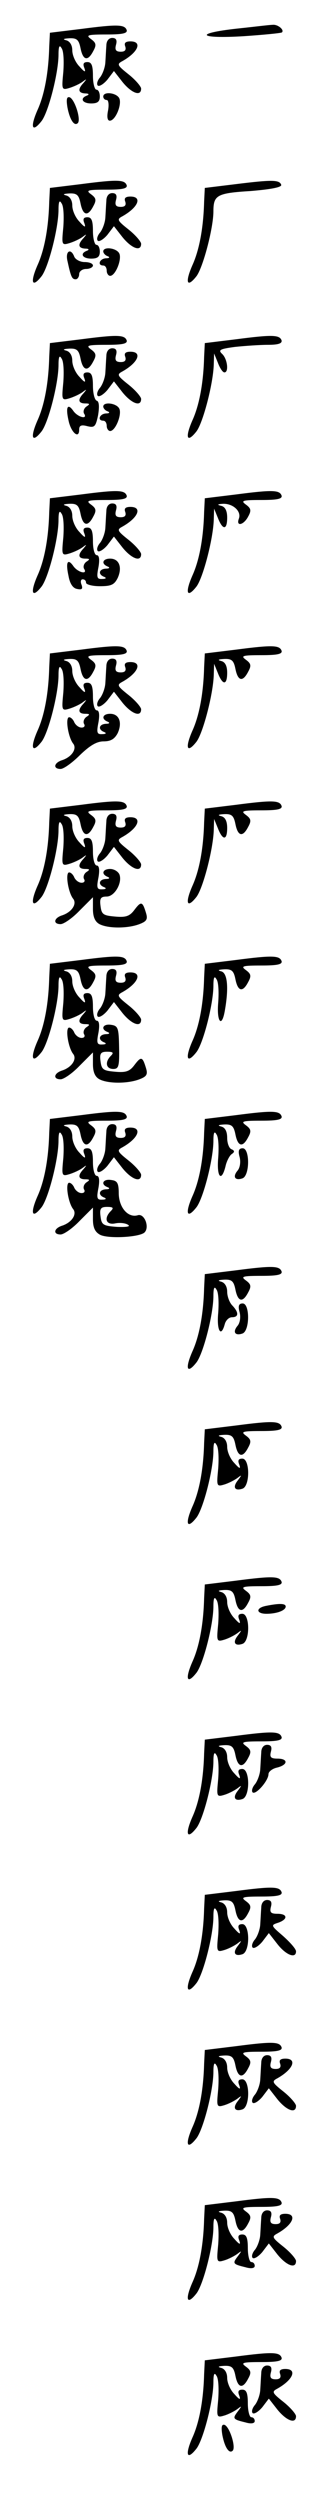 <?xml version="1.0" standalone="no"?>
<!DOCTYPE svg PUBLIC "-//W3C//DTD SVG 20010904//EN"
 "http://www.w3.org/TR/2001/REC-SVG-20010904/DTD/svg10.dtd">
<svg version="1.0" xmlns="http://www.w3.org/2000/svg"
 width="95pt" height="725pt" viewBox="0 0 95 725"
 preserveAspectRatio="xMidYMid meet">
<g transform="translate(0,725) scale(0.1,-0.1)"
fill="#000000" stroke="none">
<path d="M235 7166 l-90 -11 -2 -40 c-2 -76 -14 -140 -34 -184 -22 -50 -16
-67 11 -33 20 24 50 140 50 194 0 24 3 29 9 18 6 -8 7 -38 5 -68 -5 -52 -5
-54 18 -47 13 4 30 12 38 18 12 9 13 9 3 -3 -18 -19 -16 -30 5 -31 10 0 12 -3
5 -6 -22 -8 -14 -23 12 -23 18 0 25 5 25 20 0 11 -4 20 -10 20 -5 0 -10 18
-10 40 0 30 -4 40 -16 40 -11 0 -14 -5 -9 -17 5 -14 1 -13 -14 4 -12 12 -21
33 -21 47 0 15 -7 26 -17 29 -12 3 -9 5 8 6 22 1 28 -4 33 -29 7 -35 21 -39
37 -8 10 18 8 24 -7 35 -15 11 -10 13 45 13 46 0 62 3 59 13 -6 16 -26 17
-133 3z"/>
<path d="M688 7167 c-126 -14 -112 -30 20 -22 59 4 109 9 111 11 8 7 -12 24
-27 22 -9 0 -56 -6 -104 -11z"/>
<path d="M309 7118 c-1 -13 -2 -35 -3 -50 -1 -14 -8 -33 -15 -42 -8 -9 -11
-20 -7 -24 4 -4 17 4 28 17 l19 25 25 -32 c26 -32 54 -43 54 -19 0 6 -16 25
-36 41 -34 27 -35 30 -18 39 46 26 58 57 23 57 -15 0 -19 -5 -15 -15 3 -10 -1
-15 -13 -15 -14 0 -18 5 -14 20 4 14 0 20 -11 20 -10 0 -17 -9 -17 -22z"/>
<path d="M300 6970 c0 -5 4 -10 10 -10 5 0 7 -13 4 -30 -4 -19 -2 -30 5 -30
16 0 35 45 28 64 -7 17 -47 22 -47 6z"/>
<path d="M196 6938 c7 -36 20 -55 30 -45 10 10 -9 70 -24 75 -8 2 -10 -6 -6
-30z"/>
<path d="M235 6716 l-90 -11 -2 -40 c-2 -76 -14 -140 -34 -184 -22 -50 -16
-67 11 -33 20 24 50 140 50 194 0 24 3 29 9 18 6 -8 7 -38 5 -68 -5 -52 -5
-54 18 -47 13 4 30 12 38 18 12 9 13 9 3 -3 -18 -19 -16 -30 5 -31 10 0 12 -3
5 -6 -22 -8 -14 -23 12 -23 18 0 25 5 25 20 0 11 -4 20 -10 20 -5 0 -10 18
-10 40 0 30 -4 40 -16 40 -11 0 -14 -5 -9 -17 5 -14 1 -13 -14 4 -12 12 -21
33 -21 47 0 15 -7 26 -17 29 -12 3 -9 5 8 6 22 1 28 -4 33 -29 7 -35 21 -39
37 -8 10 18 8 24 -7 35 -15 11 -10 13 45 13 46 0 62 3 59 13 -6 16 -26 17
-133 3z"/>
<path d="M685 6716 l-90 -11 -2 -40 c-2 -76 -14 -140 -34 -184 -22 -50 -16
-67 11 -33 19 23 50 140 50 189 0 47 10 53 108 59 60 5 91 11 89 18 -5 15 -27
15 -132 2z"/>
<path d="M309 6668 c-1 -13 -2 -35 -3 -50 -1 -14 -8 -33 -15 -42 -8 -9 -11
-20 -7 -24 4 -4 17 4 28 17 l19 25 25 -32 c26 -32 54 -43 54 -19 0 6 -16 25
-36 41 -34 27 -35 30 -18 39 46 26 58 57 23 57 -15 0 -19 -5 -15 -15 3 -10 -1
-15 -13 -15 -14 0 -18 5 -14 20 4 14 0 20 -11 20 -10 0 -17 -9 -17 -22z"/>
<path d="M300 6521 c0 -5 6 -12 13 -14 7 -3 5 -6 -5 -6 -19 -1 -26 -21 -8 -21
6 0 10 -7 10 -15 0 -8 5 -15 10 -15 15 0 34 46 27 64 -7 17 -47 22 -47 7z"/>
<path d="M196 6493 c10 -46 13 -53 24 -53 5 0 10 7 10 15 0 8 9 15 20 15 11 0
20 5 20 10 0 6 -11 10 -24 10 -13 0 -26 7 -30 15 -10 27 -27 17 -20 -12z"/>
<path d="M235 6266 l-90 -11 -2 -40 c-2 -76 -14 -140 -34 -184 -22 -50 -16
-67 11 -33 20 24 50 140 50 194 0 24 3 29 9 18 6 -8 7 -38 5 -68 -5 -52 -5
-54 18 -47 13 4 30 12 38 18 12 9 13 9 3 -3 -18 -19 -16 -30 5 -30 13 0 14 -2
3 -9 -7 -5 -10 -14 -7 -20 12 -18 -16 -12 -30 6 -17 25 -24 14 -15 -26 7 -35
31 -56 31 -27 0 12 6 15 24 10 21 -5 24 -1 31 32 4 25 3 40 -4 42 -6 2 -11 21
-11 43 0 29 -4 39 -16 39 -11 0 -14 -5 -9 -17 5 -14 1 -13 -14 4 -12 12 -21
33 -21 47 0 15 -7 26 -17 29 -12 3 -9 5 8 6 22 1 28 -4 33 -29 7 -35 21 -39
37 -8 10 18 8 24 -7 35 -15 11 -10 13 45 13 46 0 62 3 59 13 -6 16 -26 17
-133 3z"/>
<path d="M685 6266 l-90 -11 -2 -40 c-2 -76 -14 -140 -34 -184 -22 -50 -16
-67 11 -33 19 23 49 137 51 194 l1 33 11 -27 c6 -16 14 -28 19 -28 13 0 9 38
-6 53 -13 12 -8 15 37 21 29 3 72 6 95 6 31 0 42 4 40 13 -6 16 -26 17 -133 3z"/>
<path d="M309 6218 c-1 -13 -2 -35 -3 -50 -1 -14 -8 -33 -15 -42 -8 -9 -11
-20 -7 -24 4 -4 17 4 28 17 l19 25 25 -32 c26 -32 54 -43 54 -19 0 6 -16 25
-36 41 -34 27 -35 30 -18 39 46 26 58 57 23 57 -15 0 -19 -5 -15 -15 3 -10 -1
-15 -13 -15 -14 0 -18 5 -14 20 4 14 0 20 -11 20 -10 0 -17 -9 -17 -22z"/>
<path d="M300 6071 c0 -5 6 -12 13 -14 7 -3 5 -6 -5 -6 -19 -1 -26 -21 -8 -21
6 0 10 -7 10 -15 0 -8 5 -15 10 -15 15 0 34 46 27 64 -7 17 -47 22 -47 7z"/>
<path d="M235 5816 l-90 -11 -2 -40 c-2 -76 -14 -140 -34 -184 -22 -50 -16
-67 11 -33 20 24 50 140 50 194 0 24 3 29 9 18 6 -8 7 -38 5 -68 -5 -52 -5
-54 18 -47 13 4 30 12 38 18 12 9 13 9 3 -3 -18 -19 -16 -30 5 -30 13 0 14 -2
3 -9 -7 -5 -10 -14 -7 -20 12 -18 -16 -12 -30 6 -17 25 -24 14 -15 -27 4 -23
13 -36 25 -38 14 -3 17 0 13 12 -4 9 -2 16 3 16 6 0 10 -4 10 -10 0 -5 18 -10
40 -10 33 0 42 4 52 24 14 31 4 56 -22 56 -22 0 -27 -15 -7 -23 7 -3 5 -6 -5
-6 -21 -1 -24 -17 -5 -24 7 -3 5 -6 -6 -6 -15 -1 -17 4 -11 34 4 23 2 35 -5
35 -6 0 -11 17 -11 40 0 30 -4 40 -16 40 -11 0 -14 -5 -9 -17 5 -14 1 -13 -14
4 -12 12 -21 33 -21 47 0 15 -7 26 -17 29 -12 3 -9 5 8 6 22 1 28 -4 33 -29 7
-35 21 -39 37 -8 10 18 8 24 -7 35 -15 11 -10 13 45 13 46 0 62 3 59 13 -6 16
-26 17 -133 3z"/>
<path d="M685 5816 l-90 -11 -2 -40 c-2 -76 -14 -140 -34 -184 -22 -50 -16
-67 11 -33 19 23 49 137 51 194 l1 33 11 -27 c14 -36 27 -36 27 1 0 20 -6 31
-17 34 -13 3 -12 5 5 6 29 1 54 -22 46 -43 -9 -24 14 -19 27 6 10 18 8 24 -7
35 -15 11 -10 13 45 13 46 0 62 3 59 13 -6 16 -26 17 -133 3z"/>
<path d="M309 5768 c-1 -13 -2 -35 -3 -50 -1 -14 -8 -33 -15 -42 -8 -9 -11
-20 -7 -24 4 -4 17 4 28 17 l19 25 25 -32 c26 -32 54 -43 54 -19 0 6 -16 25
-36 41 -34 27 -35 30 -18 39 46 26 58 57 23 57 -15 0 -19 -5 -15 -15 3 -10 -1
-15 -13 -15 -14 0 -18 5 -14 20 4 14 0 20 -11 20 -10 0 -17 -9 -17 -22z"/>
<path d="M235 5366 l-90 -11 -2 -40 c-2 -76 -14 -140 -34 -184 -22 -50 -16
-67 11 -33 20 24 50 140 50 194 0 24 3 29 9 18 6 -8 7 -38 5 -68 -5 -52 -5
-54 18 -47 13 4 30 12 38 18 12 9 13 9 3 -3 -18 -19 -16 -30 5 -30 13 0 14 -2
3 -9 -7 -5 -10 -14 -7 -20 4 -6 1 -11 -7 -11 -8 0 -17 7 -21 15 -3 8 -10 15
-15 15 -12 0 -3 -59 12 -77 11 -15 -5 -39 -34 -48 -23 -8 -25 -25 -3 -25 9 0
34 18 56 40 29 28 49 40 69 40 21 0 32 7 41 24 14 31 4 56 -22 56 -22 0 -27
-15 -7 -23 7 -3 5 -6 -5 -6 -21 -1 -24 -17 -5 -24 7 -3 5 -6 -6 -6 -15 -1 -17
4 -11 34 4 23 2 35 -5 35 -6 0 -11 17 -11 40 0 30 -4 40 -16 40 -11 0 -14 -5
-9 -17 5 -14 1 -13 -14 4 -12 12 -21 33 -21 47 0 15 -7 26 -17 29 -12 3 -9 5
8 6 22 1 28 -4 33 -29 7 -35 21 -39 37 -8 10 18 8 24 -7 35 -15 11 -10 13 45
13 46 0 62 3 59 13 -6 16 -26 17 -133 3z"/>
<path d="M685 5366 l-90 -11 -2 -40 c-2 -76 -14 -140 -34 -184 -22 -50 -16
-67 11 -33 19 23 49 137 51 194 l1 33 11 -27 c14 -36 27 -36 27 1 0 20 -6 31
-17 34 -12 3 -9 5 8 6 22 1 28 -4 33 -29 7 -35 21 -39 37 -8 10 18 8 24 -7 35
-15 11 -10 13 45 13 46 0 62 3 59 13 -6 16 -26 17 -133 3z"/>
<path d="M309 5318 c-1 -13 -2 -35 -3 -50 -1 -14 -8 -33 -15 -42 -8 -9 -11
-20 -7 -24 4 -4 17 4 28 17 l19 25 25 -32 c26 -32 54 -43 54 -19 0 6 -16 25
-36 41 -34 27 -35 30 -18 39 46 26 58 57 23 57 -15 0 -19 -5 -15 -15 3 -10 -1
-15 -13 -15 -14 0 -18 5 -14 20 4 14 0 20 -11 20 -10 0 -17 -9 -17 -22z"/>
<path d="M235 4916 l-90 -11 -2 -40 c-2 -76 -14 -140 -34 -184 -22 -50 -16
-67 11 -33 20 24 50 140 50 194 0 24 3 29 9 18 6 -8 7 -38 5 -68 -5 -52 -5
-54 18 -47 13 4 30 12 38 18 12 9 13 9 3 -3 -18 -19 -16 -30 5 -30 13 0 14 -2
3 -9 -7 -5 -10 -14 -7 -20 4 -6 1 -11 -7 -11 -8 0 -17 7 -21 15 -3 8 -10 15
-15 15 -12 0 -3 -59 12 -77 11 -15 -5 -39 -34 -48 -23 -8 -25 -25 -3 -25 9 0
34 17 55 39 l39 39 0 -34 c0 -23 6 -37 19 -44 25 -13 82 -13 116 0 21 8 25 14
19 33 -10 33 -14 34 -33 9 -14 -19 -25 -23 -57 -20 -34 3 -39 6 -42 31 -3 22
1 27 18 27 23 0 46 40 37 64 -4 9 -16 16 -27 16 -22 0 -27 -15 -7 -23 7 -3 5
-6 -5 -6 -21 -1 -24 -17 -5 -24 7 -3 5 -6 -6 -6 -15 -1 -17 4 -11 34 4 23 2
35 -5 35 -6 0 -11 17 -11 40 0 30 -4 40 -16 40 -11 0 -14 -5 -9 -17 5 -14 1
-13 -14 4 -12 12 -21 33 -21 47 0 15 -7 26 -17 29 -12 3 -9 5 8 6 22 1 28 -4
33 -29 7 -35 21 -39 37 -8 10 18 8 24 -7 35 -15 11 -10 13 45 13 46 0 62 3 59
13 -6 16 -26 17 -133 3z"/>
<path d="M685 4916 l-90 -11 -2 -40 c-2 -76 -14 -140 -34 -184 -22 -50 -16
-67 11 -33 19 23 49 137 51 194 l1 33 11 -27 c14 -36 27 -36 27 1 0 20 -6 31
-17 34 -12 3 -9 5 8 6 22 1 28 -4 33 -29 7 -35 21 -39 37 -8 10 18 8 24 -7 35
-15 11 -10 13 45 13 46 0 62 3 59 13 -6 16 -26 17 -133 3z"/>
<path d="M309 4868 c-1 -13 -2 -35 -3 -50 -1 -14 -8 -33 -15 -42 -8 -9 -11
-20 -7 -24 4 -4 17 4 28 17 l19 25 25 -32 c26 -32 54 -43 54 -19 0 6 -16 25
-36 41 -34 27 -35 30 -18 39 46 26 58 57 23 57 -15 0 -19 -5 -15 -15 3 -10 -1
-15 -13 -15 -14 0 -18 5 -14 20 4 14 0 20 -11 20 -10 0 -17 -9 -17 -22z"/>
<path d="M235 4466 l-90 -11 -2 -40 c-2 -76 -14 -140 -34 -184 -22 -50 -16
-67 11 -33 20 24 50 140 50 194 0 24 3 29 9 18 6 -8 7 -38 5 -68 -5 -52 -5
-54 18 -47 13 4 30 12 38 18 12 9 13 9 3 -3 -18 -19 -16 -30 5 -30 13 0 14 -2
3 -9 -7 -5 -10 -14 -7 -20 4 -6 1 -11 -7 -11 -8 0 -17 7 -21 15 -3 8 -10 15
-15 15 -12 0 -3 -59 12 -77 11 -15 -5 -39 -34 -48 -23 -8 -25 -25 -3 -25 9 0
34 17 55 39 l39 39 0 -34 c0 -23 6 -37 19 -44 25 -13 82 -13 116 0 21 8 25 14
19 33 -10 33 -14 34 -33 9 -14 -19 -25 -23 -57 -20 -34 3 -39 6 -42 31 -3 22
1 27 19 27 18 0 20 -3 11 -12 -18 -18 -14 -38 7 -38 16 0 18 8 17 63 -1 56 -3
62 -23 65 -24 4 -32 -13 -10 -21 7 -3 5 -6 -5 -6 -21 -1 -24 -17 -5 -24 7 -3
5 -6 -6 -6 -15 -1 -17 4 -11 34 4 23 2 35 -5 35 -6 0 -11 17 -11 40 0 30 -4
40 -16 40 -11 0 -14 -5 -9 -17 5 -14 1 -13 -14 4 -12 12 -21 33 -21 47 0 15
-7 26 -17 29 -12 3 -9 5 8 6 22 1 28 -4 33 -29 7 -35 21 -39 37 -8 10 18 8 24
-7 35 -15 11 -10 13 45 13 46 0 62 3 59 13 -6 16 -26 17 -133 3z"/>
<path d="M685 4466 l-90 -11 -2 -40 c-2 -76 -14 -140 -34 -184 -22 -50 -16
-67 11 -33 20 24 50 140 50 194 0 24 3 29 9 18 6 -8 7 -38 5 -67 -5 -55 10
-76 19 -25 12 67 8 110 -10 115 -12 3 -9 5 8 6 22 1 28 -4 33 -29 7 -35 21
-39 37 -8 10 18 8 24 -7 35 -15 11 -10 13 45 13 46 0 62 3 59 13 -6 16 -26 17
-133 3z"/>
<path d="M309 4418 c-1 -13 -2 -35 -3 -50 -1 -14 -8 -33 -15 -42 -8 -9 -11
-20 -7 -24 4 -4 17 4 28 17 l19 25 25 -32 c26 -32 54 -43 54 -19 0 6 -16 25
-36 41 -34 27 -35 30 -18 39 46 26 58 57 23 57 -15 0 -19 -5 -15 -15 3 -10 -1
-15 -13 -15 -14 0 -18 5 -14 20 4 14 0 20 -11 20 -10 0 -17 -9 -17 -22z"/>
<path d="M235 4016 l-90 -11 -2 -40 c-2 -76 -14 -140 -34 -184 -22 -50 -16
-67 11 -33 20 24 50 140 50 194 0 24 3 29 9 18 6 -8 7 -38 5 -68 -5 -52 -5
-54 18 -47 13 4 30 12 38 18 12 9 13 9 3 -3 -18 -19 -16 -30 5 -30 13 0 14 -2
3 -9 -7 -5 -10 -14 -7 -20 4 -6 1 -11 -7 -11 -8 0 -17 7 -21 15 -3 8 -10 15
-15 15 -12 0 -3 -59 12 -77 11 -15 -5 -39 -34 -48 -23 -8 -25 -25 -3 -25 9 0
34 17 55 39 l39 39 0 -34 c0 -24 6 -37 21 -45 24 -12 115 -7 129 7 15 15 0 55
-19 50 -28 -9 -55 21 -56 62 0 31 -4 38 -22 40 -24 4 -32 -13 -10 -21 7 -3 5
-6 -5 -6 -21 -1 -24 -17 -5 -24 7 -3 5 -6 -6 -6 -15 -1 -17 4 -11 34 4 23 2
35 -5 35 -6 0 -11 17 -11 40 0 30 -4 40 -16 40 -11 0 -14 -5 -9 -17 5 -14 1
-13 -14 4 -12 12 -21 33 -21 47 0 15 -7 26 -17 29 -12 3 -9 5 8 6 22 1 28 -4
33 -29 7 -35 21 -39 37 -8 10 18 8 24 -7 35 -15 11 -10 13 45 13 46 0 62 3 59
13 -6 16 -26 17 -133 3z m87 -278 c-21 -21 -14 -41 12 -36 14 3 31 1 38 -4 8
-5 -4 -7 -32 -6 -41 3 -45 6 -48 31 -3 22 1 27 19 27 18 0 20 -3 11 -12z"/>
<path d="M685 4016 l-90 -11 -2 -40 c-2 -76 -14 -140 -34 -184 -22 -50 -16
-67 11 -33 20 24 50 140 50 194 0 24 3 29 9 18 6 -8 7 -38 5 -67 -5 -56 9 -73
21 -26 3 15 12 32 18 36 9 6 9 10 0 14 -7 2 -13 17 -13 33 0 19 -6 30 -17 33
-12 3 -9 5 8 6 22 1 28 -4 33 -29 7 -35 21 -39 37 -8 10 18 8 24 -7 35 -15 11
-10 13 45 13 46 0 62 3 59 13 -6 16 -26 17 -133 3z"/>
<path d="M309 3968 c-1 -13 -2 -35 -3 -50 -1 -14 -8 -33 -15 -42 -8 -9 -11
-20 -7 -24 4 -4 17 4 28 17 l19 25 25 -32 c26 -32 54 -43 54 -19 0 6 -16 25
-36 41 -34 27 -35 30 -18 39 46 26 58 57 23 57 -15 0 -19 -5 -15 -15 3 -10 -1
-15 -13 -15 -14 0 -18 5 -14 20 4 14 0 20 -11 20 -10 0 -17 -9 -17 -22z"/>
<path d="M696 3895 c4 -15 1 -32 -6 -40 -15 -18 -7 -30 15 -22 21 9 21 87 0
87 -11 0 -14 -7 -9 -25z"/>
<path d="M685 3566 l-90 -11 -2 -40 c-2 -76 -14 -140 -34 -184 -22 -50 -16
-67 11 -33 20 24 50 140 50 194 0 24 3 29 9 18 6 -8 7 -38 5 -67 -5 -51 8 -74
19 -33 3 11 12 20 21 20 20 0 20 14 1 34 -8 8 -15 26 -15 40 0 15 -7 26 -17
29 -12 3 -9 5 8 6 22 1 28 -4 33 -29 7 -35 21 -39 37 -8 10 18 8 24 -7 35 -15
11 -10 13 45 13 46 0 62 3 59 13 -6 16 -26 17 -133 3z"/>
<path d="M696 3445 c4 -15 1 -32 -6 -40 -15 -18 -7 -30 15 -22 21 9 21 87 0
87 -11 0 -14 -7 -9 -25z"/>
<path d="M685 3116 l-90 -11 -2 -40 c-2 -76 -14 -140 -34 -184 -22 -50 -16
-67 11 -33 20 24 50 140 50 194 0 24 3 29 9 18 6 -8 7 -38 5 -68 -5 -52 -5
-54 18 -47 13 4 30 13 38 19 13 10 13 9 1 -7 -16 -20 -9 -32 14 -24 22 9 21
87 -1 87 -11 0 -14 -5 -9 -17 5 -14 1 -13 -14 4 -12 12 -21 33 -21 47 0 15 -7
26 -17 29 -12 3 -9 5 8 6 22 1 28 -4 33 -29 7 -35 21 -39 37 -8 10 18 8 24 -7
35 -15 11 -10 13 45 13 46 0 62 3 59 13 -6 16 -26 17 -133 3z"/>
<path d="M685 2666 l-90 -11 -2 -40 c-2 -76 -14 -140 -34 -184 -22 -50 -16
-67 11 -33 20 24 50 140 50 194 0 24 3 29 9 18 6 -8 7 -38 5 -68 -5 -52 -5
-54 18 -47 13 4 30 13 38 19 13 10 13 9 1 -7 -16 -20 -9 -32 14 -24 22 9 21
87 -1 87 -11 0 -14 -5 -9 -17 5 -14 1 -13 -14 4 -12 12 -21 33 -21 47 0 15 -7
26 -17 29 -12 3 -9 5 8 6 22 1 28 -4 33 -29 7 -35 21 -39 37 -8 10 18 8 24 -7
35 -15 11 -10 13 45 13 46 0 62 3 59 13 -6 16 -26 17 -133 3z"/>
<path d="M773 2593 c-31 -6 -29 -23 1 -23 31 0 56 10 56 21 0 9 -17 10 -57 2z"/>
<path d="M685 2216 l-90 -11 -2 -40 c-2 -76 -14 -140 -34 -184 -22 -50 -16
-67 11 -33 20 24 50 140 50 194 0 24 3 29 9 18 6 -8 7 -38 5 -68 -5 -52 -5
-54 18 -47 13 4 30 13 38 19 13 10 13 9 1 -7 -16 -20 -9 -32 14 -24 22 9 21
87 -1 87 -11 0 -14 -5 -9 -17 5 -14 1 -13 -14 4 -12 12 -21 33 -21 47 0 15 -7
26 -17 29 -12 3 -9 5 8 6 22 1 28 -4 33 -29 7 -35 21 -39 37 -8 10 18 8 24 -7
35 -15 11 -10 13 45 13 46 0 62 3 59 13 -6 16 -26 17 -133 3z"/>
<path d="M759 2168 c-1 -13 -2 -35 -3 -50 -1 -14 -8 -33 -15 -42 -8 -9 -11
-20 -7 -24 9 -8 46 34 46 53 0 7 11 16 25 19 32 8 33 26 1 26 -19 0 -23 4 -19
20 4 14 0 20 -11 20 -10 0 -17 -9 -17 -22z"/>
<path d="M685 1766 l-90 -11 -2 -40 c-2 -76 -14 -140 -34 -184 -22 -50 -16
-67 11 -33 20 24 50 140 50 194 0 24 3 29 9 18 6 -8 7 -38 5 -68 -5 -52 -5
-54 18 -47 13 4 30 13 38 19 13 10 13 9 1 -7 -16 -20 -9 -32 14 -24 22 9 21
87 -1 87 -11 0 -14 -5 -9 -17 5 -14 1 -13 -14 4 -12 12 -21 33 -21 47 0 15 -7
26 -17 29 -12 3 -9 5 8 6 22 1 28 -4 33 -29 7 -35 21 -39 37 -8 10 18 8 24 -7
35 -15 11 -10 13 45 13 46 0 62 3 59 13 -6 16 -26 17 -133 3z"/>
<path d="M759 1718 c-1 -13 -2 -35 -3 -50 -1 -14 -8 -33 -15 -42 -8 -9 -11
-20 -7 -24 4 -4 17 4 28 17 l19 25 25 -32 c25 -32 54 -43 54 -21 0 7 -17 26
-37 44 -36 31 -37 32 -15 39 29 10 28 26 -2 26 -19 0 -23 4 -19 20 4 14 0 20
-11 20 -10 0 -17 -9 -17 -22z"/>
<path d="M685 1316 l-90 -11 -2 -40 c-2 -76 -14 -140 -34 -184 -22 -50 -16
-67 11 -33 20 24 50 140 50 194 0 24 3 29 9 18 6 -8 7 -38 5 -68 -5 -52 -5
-54 18 -47 13 4 30 13 38 19 13 10 13 9 1 -7 -16 -20 -9 -32 14 -24 22 9 21
87 -1 87 -11 0 -14 -5 -9 -17 5 -14 1 -13 -14 4 -12 12 -21 33 -21 47 0 15 -7
26 -17 29 -12 3 -9 5 8 6 22 1 28 -4 33 -29 7 -35 21 -39 37 -8 10 18 8 24 -7
35 -15 11 -10 13 45 13 46 0 62 3 59 13 -6 16 -26 17 -133 3z"/>
<path d="M759 1268 c-1 -13 -2 -35 -3 -50 -1 -14 -8 -33 -15 -42 -8 -9 -11
-20 -7 -24 4 -4 17 4 28 17 l19 25 25 -32 c26 -32 54 -43 54 -19 0 6 -16 25
-36 41 -34 27 -35 30 -18 39 46 26 58 57 23 57 -15 0 -19 -5 -15 -15 3 -10 -1
-15 -13 -15 -14 0 -18 5 -14 20 4 14 0 20 -11 20 -10 0 -17 -9 -17 -22z"/>
<path d="M685 866 l-90 -11 -2 -40 c-2 -76 -14 -140 -34 -184 -22 -50 -16 -67
11 -33 20 24 50 140 50 194 0 24 3 29 9 18 6 -8 7 -38 5 -68 -5 -52 -5 -54 18
-47 13 4 30 13 38 19 13 10 13 9 1 -7 -16 -21 -15 -23 22 -32 17 -5 27 -3 27
4 0 6 -4 11 -10 11 -5 0 -10 18 -10 40 0 30 -4 40 -16 40 -11 0 -14 -5 -9 -17
5 -14 1 -13 -14 4 -12 12 -21 33 -21 47 0 15 -7 26 -17 29 -12 3 -9 5 8 6 22
1 28 -4 33 -29 7 -35 21 -39 37 -8 10 18 8 24 -7 35 -15 11 -10 13 45 13 46 0
62 3 59 13 -6 16 -26 17 -133 3z"/>
<path d="M759 818 c-1 -13 -2 -35 -3 -50 -1 -14 -8 -33 -15 -42 -8 -9 -11 -20
-7 -24 4 -4 17 4 28 17 l19 25 25 -32 c26 -32 54 -43 54 -19 0 6 -16 25 -36
41 -34 27 -35 30 -18 39 46 26 58 57 23 57 -15 0 -19 -5 -15 -15 3 -10 -1 -15
-13 -15 -14 0 -18 5 -14 20 4 14 0 20 -11 20 -10 0 -17 -9 -17 -22z"/>
<path d="M685 416 l-90 -11 -2 -40 c-2 -76 -14 -140 -34 -184 -22 -50 -16 -67
11 -33 20 24 50 140 50 194 0 24 3 29 9 18 6 -8 7 -38 5 -68 -5 -52 -5 -54 18
-47 13 4 30 13 38 19 13 10 13 9 1 -7 -16 -21 -15 -23 22 -32 17 -5 27 -3 27
4 0 6 -4 11 -10 11 -5 0 -10 18 -10 40 0 30 -4 40 -16 40 -11 0 -14 -5 -9 -17
5 -14 1 -13 -14 4 -12 12 -21 33 -21 47 0 15 -7 26 -17 29 -12 3 -9 5 8 6 22
1 28 -4 33 -29 7 -35 21 -39 37 -8 10 18 8 24 -7 35 -15 11 -10 13 45 13 46 0
62 3 59 13 -6 16 -26 17 -133 3z"/>
<path d="M759 368 c-1 -13 -2 -35 -3 -50 -1 -14 -8 -33 -15 -42 -8 -9 -11 -20
-7 -24 4 -4 17 4 28 17 l19 25 25 -32 c26 -32 54 -43 54 -19 0 6 -16 25 -36
41 -34 27 -35 30 -18 39 46 26 58 57 23 57 -15 0 -19 -5 -15 -15 3 -10 -1 -15
-13 -15 -14 0 -18 5 -14 20 4 14 0 20 -11 20 -10 0 -17 -9 -17 -22z"/>
<path d="M646 188 c7 -36 20 -55 30 -45 10 10 -9 70 -24 75 -8 2 -10 -6 -6
-30z"/>
</g>
</svg>
